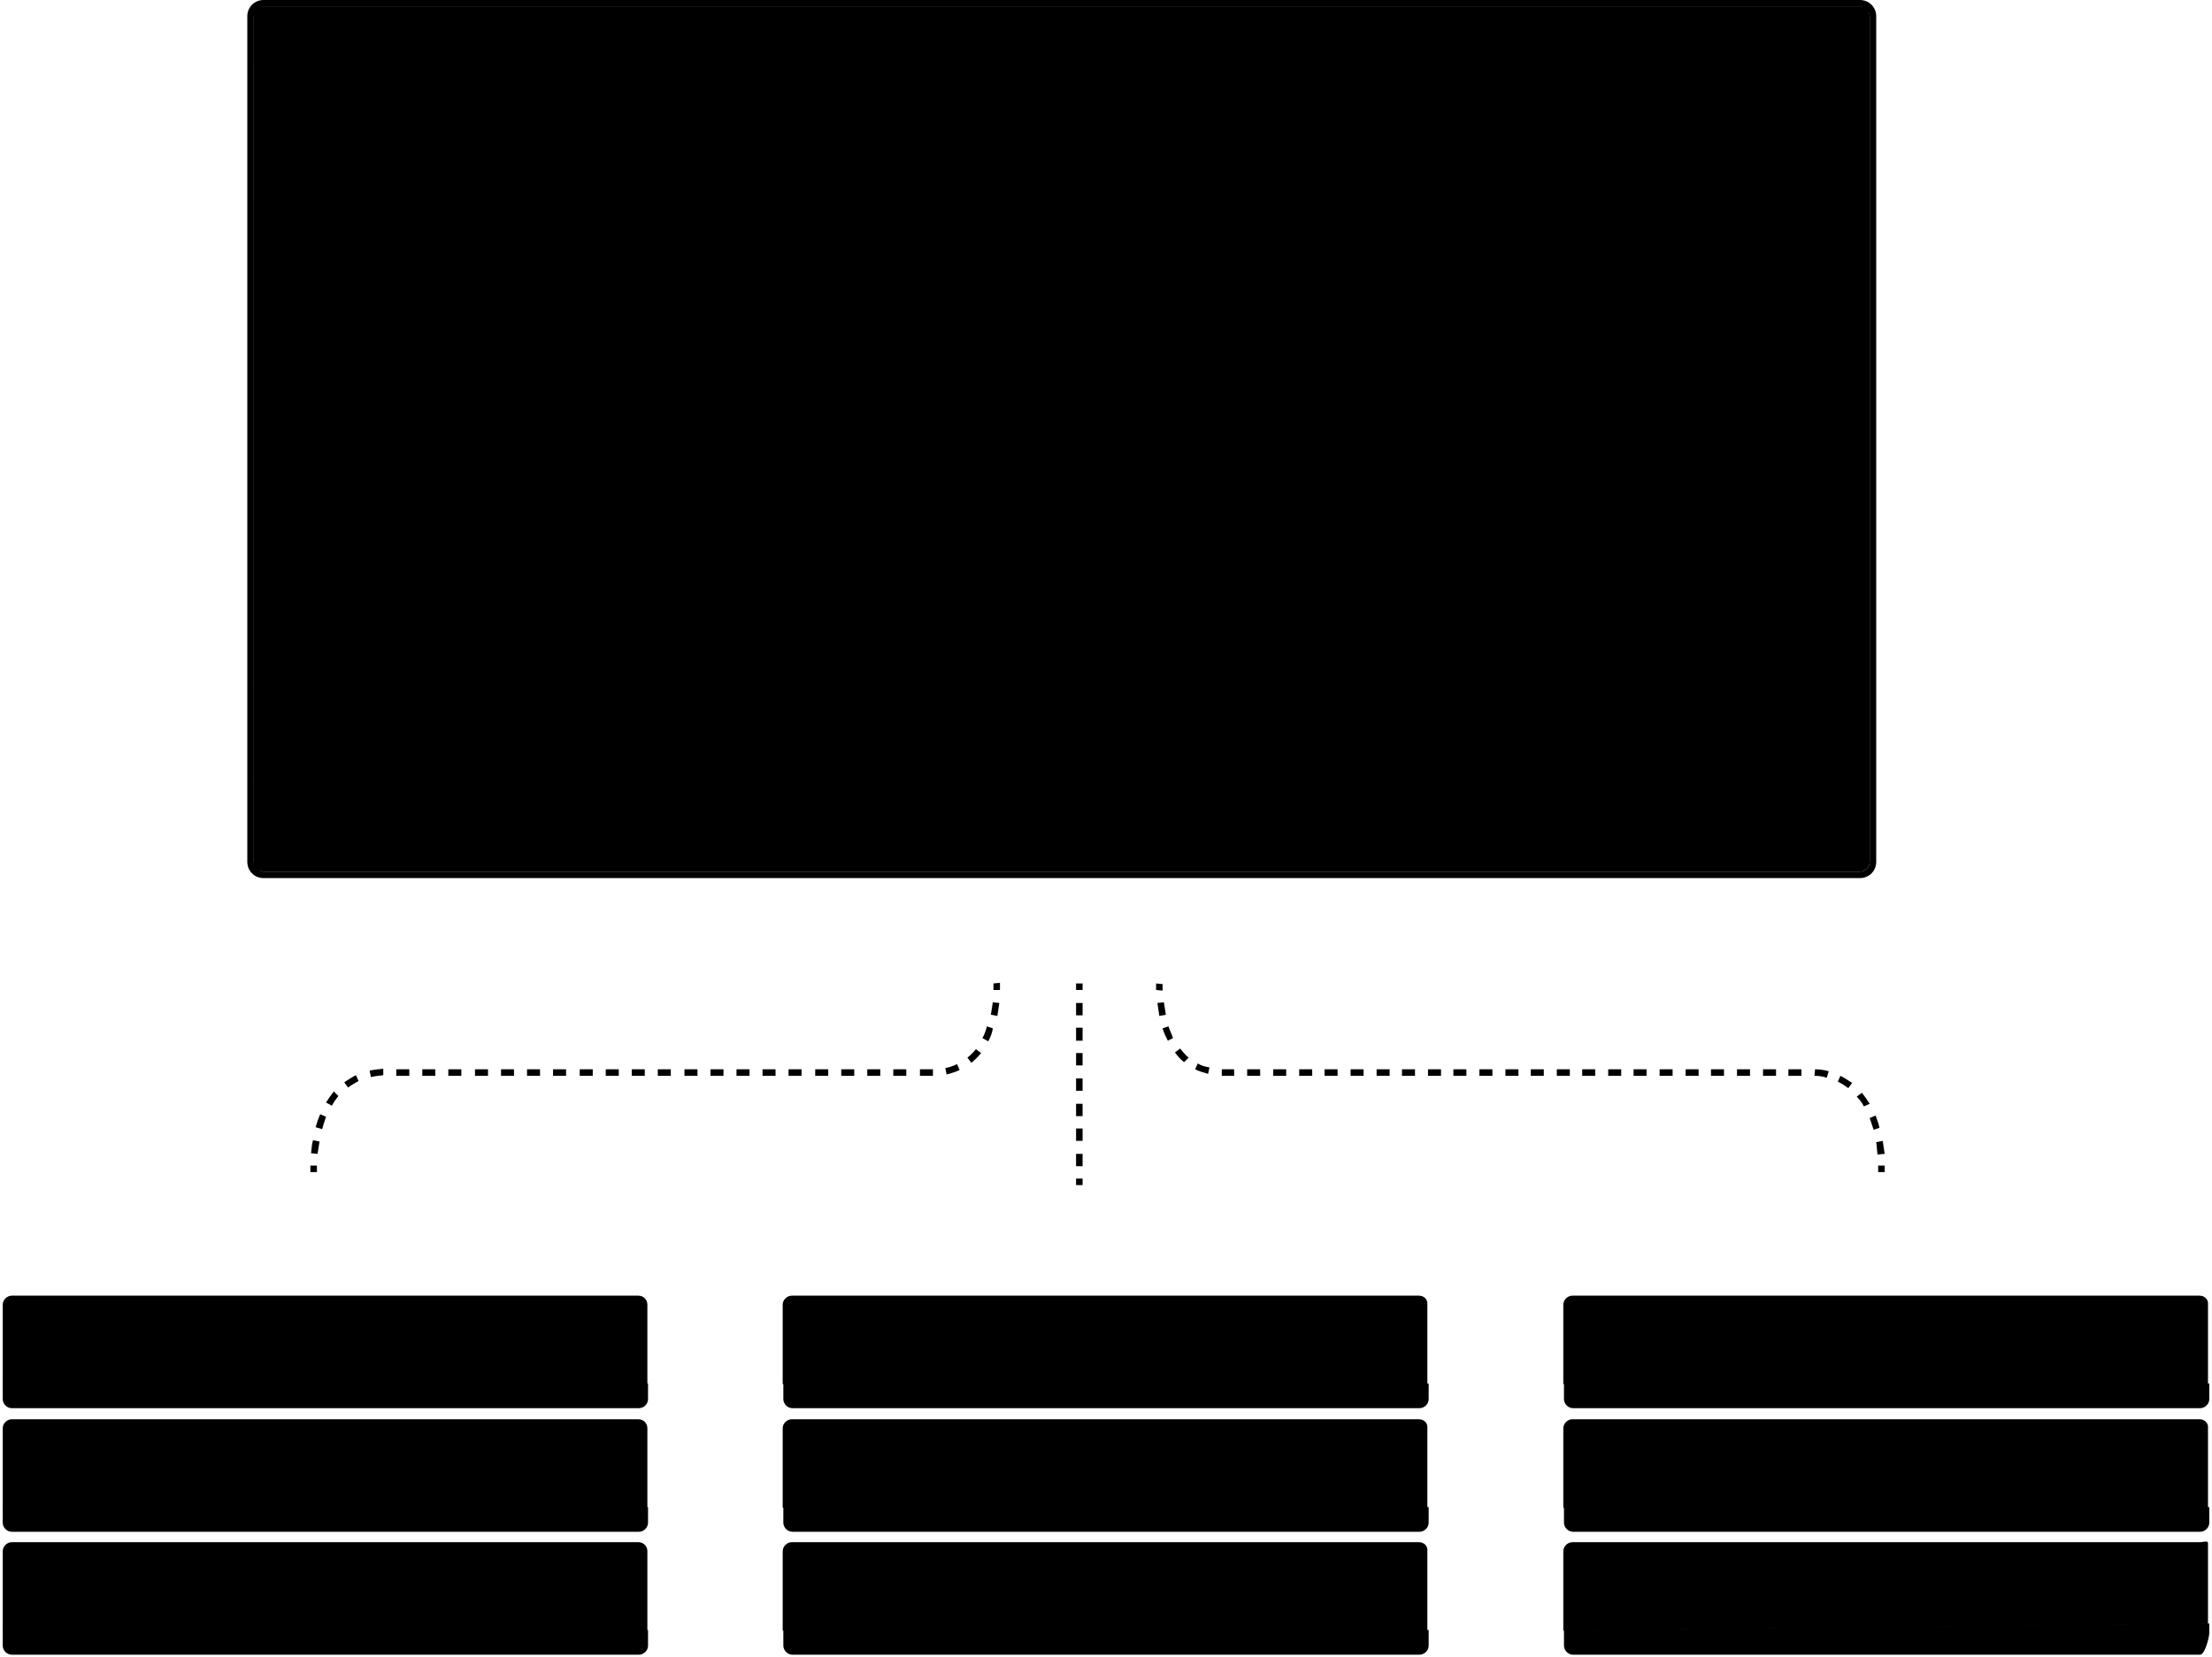 <svg x="0" y="0" viewBox="0 0 407.592 305.444" xml:space="preserve" style="enable-background:new 0 0 407.592 305.444"><style type="text/css">.com-plans-server-0{fill:#fff}.com-plans-server-1,.com-plans-server-2{fill:none;stroke:#cfd1d2;stroke-miterlimit:10}.com-plans-server-2{stroke:#c7d1d1}.com-plans-server-3{fill:#2ab34b}.com-plans-server-4{fill:#757575}.com-plans-server-5{fill:#989798}.com-plans-server-6{fill:#f5f6f7}.com-plans-server-7{fill:#38a569}.com-plans-server-8{fill:#e9e8e8}.com-plans-server-9{fill:#db4544}.com-plans-server-10{fill:#f9f9f9}.com-plans-server-11{fill:#d3d7d8}.com-plans-server-12{fill:#87bf99}.com-plans-server-13{fill:#a1a1a0}.com-plans-server-14{fill:#89bdbd}.com-plans-server-15{fill:#f2f0ee}.com-plans-server-16{fill:#e5676a}.com-plans-server-17{fill:#848283}.com-plans-server-18{fill:#f0eeee}.com-plans-server-19{fill:#e5e6e8}.com-plans-server-20{fill:#5f6060}.com-plans-server-21{fill:#5cba51}.com-plans-server-22{fill:#e0e1e0}</style><g id="enterprise-servers_1_"><path d="M342.723,160.623c0.959,0,1.798-0.839,1.798-1.798V2.997c0-0.959-0.839-1.798-1.798-1.798H48.567 c-0.959,0-1.798,0.839-1.798,1.798v155.828c0,0.959,0.839,1.798,1.798,1.798H342.723" class="com-plans-server-0"/><g id="ServerRackLeft"><g><g><g><path d="M117.611,284.207H2.178c-0.839,0-1.678,0.719-1.678,1.678v14.624h118.789v-14.624 C119.289,284.926,118.57,284.207,117.611,284.207z" class="com-plans-server-1"/></g><g><path d="M0.5,303.266c0,0.839,0.719,1.678,1.678,1.678h115.553c0.839,0,1.678-0.719,1.678-1.678v-2.877H0.5 V303.266z" class="com-plans-server-2"/></g></g><g><circle cx="105.744" cy="293.916" r="2.877" class="com-plans-server-3"/></g><g><g><circle cx="63.431" cy="291.758" r="1.079" class="com-plans-server-4"/></g><g><circle cx="56.239" cy="291.758" r="1.079" class="com-plans-server-4"/></g><g><circle cx="49.166" cy="291.758" r="1.079" class="com-plans-server-4"/></g><g><circle cx="41.974" cy="291.758" r="1.079" class="com-plans-server-4"/></g><g><circle cx="34.782" cy="291.758" r="1.079" class="com-plans-server-4"/></g><g><circle cx="27.71" cy="291.758" r="1.079" class="com-plans-server-4"/></g><g><circle cx="20.518" cy="291.758" r="1.079" class="com-plans-server-4"/></g><g><circle cx="59.835" cy="296.194" r="1.079" class="com-plans-server-4"/></g><g><circle cx="52.643" cy="296.194" r="1.079" class="com-plans-server-4"/></g><g><circle cx="45.57" cy="296.194" r="1.079" class="com-plans-server-4"/></g><g><circle cx="38.378" cy="296.194" r="1.079" class="com-plans-server-4"/></g><g><circle cx="31.306" cy="296.194" r="1.079" class="com-plans-server-4"/></g><g><circle cx="24.114" cy="296.194" r="1.079" class="com-plans-server-4"/></g><g><circle cx="13.446" cy="291.758" r="1.079" class="com-plans-server-4"/></g><g><circle cx="16.922" cy="296.194" r="1.079" class="com-plans-server-4"/></g></g></g><g><g><g><path d="M117.611,261.552H2.178c-0.839,0-1.678,0.719-1.678,1.678v14.624h118.789V263.23 C119.289,262.271,118.57,261.552,117.611,261.552z" class="com-plans-server-1"/></g><g><path d="M0.5,280.611c0,0.839,0.719,1.678,1.678,1.678h115.553c0.839,0,1.678-0.719,1.678-1.678v-2.877H0.5 V280.611z" class="com-plans-server-2"/></g></g><g><circle cx="105.744" cy="271.261" r="2.877" class="com-plans-server-3"/></g><g><g><circle cx="63.431" cy="268.983" r="1.079" class="com-plans-server-4"/></g><g><circle cx="56.239" cy="268.983" r="1.079" class="com-plans-server-4"/></g><g><circle cx="49.166" cy="268.983" r="1.079" class="com-plans-server-4"/></g><g><circle cx="41.974" cy="268.983" r="1.079" class="com-plans-server-4"/></g><g><circle cx="34.782" cy="268.983" r="1.079" class="com-plans-server-4"/></g><g><circle cx="27.71" cy="268.983" r="1.079" class="com-plans-server-4"/></g><g><circle cx="20.518" cy="268.983" r="1.079" class="com-plans-server-4"/></g><g><circle cx="59.835" cy="273.538" r="1.079" class="com-plans-server-4"/></g><g><circle cx="52.643" cy="273.538" r="1.079" class="com-plans-server-4"/></g><g><circle cx="45.57" cy="273.538" r="1.079" class="com-plans-server-4"/></g><g><circle cx="38.378" cy="273.538" r="1.079" class="com-plans-server-4"/></g><g><circle cx="31.306" cy="273.538" r="1.079" class="com-plans-server-4"/></g><g><circle cx="24.114" cy="273.538" r="1.079" class="com-plans-server-4"/></g><g><circle cx="13.446" cy="268.983" r="1.079" class="com-plans-server-4"/></g><g><circle cx="16.922" cy="273.538" r="1.079" class="com-plans-server-4"/></g></g></g><g><g><g><path d="M117.611,238.777H2.178c-0.839,0-1.678,0.719-1.678,1.678v14.624h118.789v-14.624 C119.289,239.496,118.57,238.777,117.611,238.777z" class="com-plans-server-1"/></g><g><path d="M0.5,257.836c0,0.839,0.719,1.678,1.678,1.678h115.553c0.839,0,1.678-0.719,1.678-1.678v-2.877H0.5 V257.836z" class="com-plans-server-2"/></g></g><g><circle cx="105.744" cy="248.606" r="2.877" class="com-plans-server-3"/></g><g><g><circle cx="63.431" cy="246.328" r="1.079" class="com-plans-server-4"/></g><g><circle cx="56.239" cy="246.328" r="1.079" class="com-plans-server-4"/></g><g><circle cx="49.166" cy="246.328" r="1.079" class="com-plans-server-4"/></g><g><circle cx="41.974" cy="246.328" r="1.079" class="com-plans-server-4"/></g><g><circle cx="34.782" cy="246.328" r="1.079" class="com-plans-server-4"/></g><g><circle cx="27.71" cy="246.328" r="1.079" class="com-plans-server-4"/></g><g><circle cx="20.518" cy="246.328" r="1.079" class="com-plans-server-4"/></g><g><circle cx="59.835" cy="250.764" r="1.079" class="com-plans-server-4"/></g><g><circle cx="52.643" cy="250.764" r="1.079" class="com-plans-server-4"/></g><g><circle cx="45.57" cy="250.764" r="1.079" class="com-plans-server-4"/></g><g><circle cx="38.378" cy="250.764" r="1.079" class="com-plans-server-4"/></g><g><circle cx="31.306" cy="250.764" r="1.079" class="com-plans-server-4"/></g><g><circle cx="24.114" cy="250.764" r="1.079" class="com-plans-server-4"/></g><g><circle cx="13.446" cy="246.328" r="1.079" class="com-plans-server-4"/></g><g><circle cx="16.922" cy="250.764" r="1.079" class="com-plans-server-4"/></g></g></g></g><g id="ServerRackMiddle"><g><g><g><path d="M261.452,284.207H145.9c-0.839,0-1.678,0.719-1.678,1.678v14.624h118.789v-14.624 C263.13,284.926,262.411,284.207,261.452,284.207z" class="com-plans-server-1"/></g><g><path d="M144.341,303.266c0,0.839,0.719,1.678,1.678,1.678h115.553c0.839,0,1.678-0.719,1.678-1.678v-2.877 H144.341V303.266z" class="com-plans-server-2"/></g></g><g><circle cx="249.585" cy="293.916" r="2.877" class="com-plans-server-3"/></g><g><g><circle cx="207.272" cy="291.758" r="1.079" class="com-plans-server-4"/></g><g><circle cx="200.08" cy="291.758" r="1.079" class="com-plans-server-4"/></g><g><circle cx="193.008" cy="291.758" r="1.079" class="com-plans-server-4"/></g><g><circle cx="185.816" cy="291.758" r="1.079" class="com-plans-server-4"/></g><g><circle cx="178.624" cy="291.758" r="1.079" class="com-plans-server-4"/></g><g><circle cx="171.551" cy="291.758" r="1.079" class="com-plans-server-4"/></g><g><circle cx="164.359" cy="291.758" r="1.079" class="com-plans-server-4"/></g><g><circle cx="203.676" cy="296.194" r="1.079" class="com-plans-server-4"/></g><g><circle cx="196.484" cy="296.194" r="1.079" class="com-plans-server-4"/></g><g><circle cx="189.412" cy="296.194" r="1.079" class="com-plans-server-4"/></g><g><circle cx="182.22" cy="296.194" r="1.079" class="com-plans-server-4"/></g><g><circle cx="175.147" cy="296.194" r="1.079" class="com-plans-server-4"/></g><g><circle cx="167.955" cy="296.194" r="1.079" class="com-plans-server-4"/></g><g><circle cx="157.287" cy="291.758" r="1.079" class="com-plans-server-4"/></g><g><circle cx="160.763" cy="296.194" r="1.079" class="com-plans-server-4"/></g></g></g><g><g><g><path d="M261.452,261.552H145.9c-0.839,0-1.678,0.719-1.678,1.678v14.624h118.789V263.23 C263.13,262.271,262.411,261.552,261.452,261.552z" class="com-plans-server-1"/></g><g><path d="M144.341,280.611c0,0.839,0.719,1.678,1.678,1.678h115.553c0.839,0,1.678-0.719,1.678-1.678v-2.877 H144.341V280.611z" class="com-plans-server-2"/></g></g><g><circle cx="249.585" cy="271.261" r="2.877" class="com-plans-server-3"/></g><g><g><circle cx="207.272" cy="268.983" r="1.079" class="com-plans-server-4"/></g><g><circle cx="200.08" cy="268.983" r="1.079" class="com-plans-server-4"/></g><g><circle cx="193.008" cy="268.983" r="1.079" class="com-plans-server-4"/></g><g><circle cx="185.816" cy="268.983" r="1.079" class="com-plans-server-4"/></g><g><circle cx="178.624" cy="268.983" r="1.079" class="com-plans-server-4"/></g><g><circle cx="171.551" cy="268.983" r="1.079" class="com-plans-server-4"/></g><g><circle cx="164.359" cy="268.983" r="1.079" class="com-plans-server-4"/></g><g><circle cx="203.676" cy="273.538" r="1.079" class="com-plans-server-4"/></g><g><circle cx="196.484" cy="273.538" r="1.079" class="com-plans-server-4"/></g><g><circle cx="189.412" cy="273.538" r="1.079" class="com-plans-server-4"/></g><g><circle cx="182.22" cy="273.538" r="1.079" class="com-plans-server-4"/></g><g><circle cx="175.147" cy="273.538" r="1.079" class="com-plans-server-4"/></g><g><circle cx="167.955" cy="273.538" r="1.079" class="com-plans-server-4"/></g><g><circle cx="157.287" cy="268.983" r="1.079" class="com-plans-server-4"/></g><g><circle cx="160.763" cy="273.538" r="1.079" class="com-plans-server-4"/></g></g></g><g><g><g><path d="M261.452,238.777H145.9c-0.839,0-1.678,0.719-1.678,1.678v14.624h118.789v-14.624 C263.13,239.496,262.411,238.777,261.452,238.777z" class="com-plans-server-1"/></g><g><path d="M144.341,257.836c0,0.839,0.719,1.678,1.678,1.678h115.553c0.839,0,1.678-0.719,1.678-1.678v-2.877 H144.341V257.836z" class="com-plans-server-2"/></g></g><g><circle cx="249.585" cy="248.606" r="2.877" class="com-plans-server-3"/></g><g><g><circle cx="207.272" cy="246.328" r="1.079" class="com-plans-server-4"/></g><g><circle cx="200.08" cy="246.328" r="1.079" class="com-plans-server-4"/></g><g><circle cx="193.008" cy="246.328" r="1.079" class="com-plans-server-4"/></g><g><circle cx="185.816" cy="246.328" r="1.079" class="com-plans-server-4"/></g><g><circle cx="178.624" cy="246.328" r="1.079" class="com-plans-server-4"/></g><g><circle cx="171.551" cy="246.328" r="1.079" class="com-plans-server-4"/></g><g><circle cx="164.359" cy="246.328" r="1.079" class="com-plans-server-4"/></g><g><circle cx="203.676" cy="250.764" r="1.079" class="com-plans-server-4"/></g><g><circle cx="196.484" cy="250.764" r="1.079" class="com-plans-server-4"/></g><g><circle cx="189.412" cy="250.764" r="1.079" class="com-plans-server-4"/></g><g><circle cx="182.22" cy="250.764" r="1.079" class="com-plans-server-4"/></g><g><circle cx="175.147" cy="250.764" r="1.079" class="com-plans-server-4"/></g><g><circle cx="167.955" cy="250.764" r="1.079" class="com-plans-server-4"/></g><g><circle cx="157.287" cy="246.328" r="1.079" class="com-plans-server-4"/></g><g><circle cx="160.763" cy="250.764" r="1.079" class="com-plans-server-4"/></g></g></g></g><g id="ServerRackRight"><g><g><g><path d="M405.294,284.207H289.741c-0.839,0-1.678,0.719-1.678,1.678v14.624l118.789-1.199v-14.624 C406.972,283.727,406.253,284.207,405.294,284.207z" class="com-plans-server-1"/></g><g><path d="M288.183,303.266c0,0.839,0.719,1.678,1.678,1.678h115.553c0.839,0,1.678-3.117,1.678-4.076v-1.678 l-118.909,1.199V303.266z" class="com-plans-server-2"/></g></g><g><circle cx="393.427" cy="293.916" r="2.877" class="com-plans-server-3"/></g><g><g><circle cx="351.113" cy="291.758" r="1.079" class="com-plans-server-4"/></g><g><circle cx="343.921" cy="291.758" r="1.079" class="com-plans-server-4"/></g><g><circle cx="336.849" cy="291.758" r="1.079" class="com-plans-server-4"/></g><g><circle cx="329.657" cy="291.758" r="1.079" class="com-plans-server-4"/></g><g><circle cx="322.465" cy="291.758" r="1.079" class="com-plans-server-4"/></g><g><circle cx="315.393" cy="291.758" r="1.079" class="com-plans-server-4"/></g><g><circle cx="308.201" cy="291.758" r="1.079" class="com-plans-server-4"/></g><g><circle cx="347.517" cy="296.194" r="1.079" class="com-plans-server-4"/></g><g><circle cx="340.325" cy="296.194" r="1.079" class="com-plans-server-4"/></g><g><circle cx="333.253" cy="296.194" r="1.079" class="com-plans-server-4"/></g><g><circle cx="326.061" cy="296.194" r="1.079" class="com-plans-server-4"/></g><g><circle cx="318.989" cy="296.194" r="1.079" class="com-plans-server-4"/></g><g><circle cx="311.797" cy="296.194" r="1.079" class="com-plans-server-4"/></g><g><circle cx="301.129" cy="291.758" r="1.079" class="com-plans-server-4"/></g><g><circle cx="304.605" cy="296.194" r="1.079" class="com-plans-server-4"/></g></g></g><g><g><g><path d="M405.294,261.552H289.741c-0.839,0-1.678,0.719-1.678,1.678v14.624h118.789V263.23 C406.972,262.271,406.253,261.552,405.294,261.552z" class="com-plans-server-1"/></g><g><path d="M288.183,280.611c0,0.839,0.719,1.678,1.678,1.678h115.553c0.839,0,1.678-0.719,1.678-1.678v-2.877 H288.183V280.611z" class="com-plans-server-2"/></g></g><g><circle cx="393.427" cy="271.261" r="2.877" class="com-plans-server-3"/></g><g><g><circle cx="351.113" cy="268.983" r="1.079" class="com-plans-server-4"/></g><g><circle cx="343.921" cy="268.983" r="1.079" class="com-plans-server-4"/></g><g><circle cx="336.849" cy="268.983" r="1.079" class="com-plans-server-4"/></g><g><circle cx="329.657" cy="268.983" r="1.079" class="com-plans-server-4"/></g><g><circle cx="322.465" cy="268.983" r="1.079" class="com-plans-server-4"/></g><g><circle cx="315.393" cy="268.983" r="1.079" class="com-plans-server-4"/></g><g><circle cx="308.201" cy="268.983" r="1.079" class="com-plans-server-4"/></g><g><circle cx="347.517" cy="273.538" r="1.079" class="com-plans-server-4"/></g><g><circle cx="340.325" cy="273.538" r="1.079" class="com-plans-server-4"/></g><g><circle cx="333.253" cy="273.538" r="1.079" class="com-plans-server-4"/></g><g><circle cx="326.061" cy="273.538" r="1.079" class="com-plans-server-4"/></g><g><circle cx="318.989" cy="273.538" r="1.079" class="com-plans-server-4"/></g><g><circle cx="311.797" cy="273.538" r="1.079" class="com-plans-server-4"/></g><g><circle cx="301.129" cy="268.983" r="1.079" class="com-plans-server-4"/></g><g><circle cx="304.605" cy="273.538" r="1.079" class="com-plans-server-4"/></g></g></g><g><g><g><path d="M405.294,238.777H289.741c-0.839,0-1.678,0.719-1.678,1.678v14.624h118.789v-14.624 C406.972,239.496,406.253,238.777,405.294,238.777z" class="com-plans-server-1"/></g><g><path d="M288.183,257.836c0,0.839,0.719,1.678,1.678,1.678h115.553c0.839,0,1.678-0.719,1.678-1.678v-2.877 H288.183V257.836z" class="com-plans-server-2"/></g></g><g><circle cx="393.427" cy="248.606" r="2.877" class="com-plans-server-3"/></g><g><g><circle cx="351.113" cy="246.328" r="1.079" class="com-plans-server-4"/></g><g><circle cx="343.921" cy="246.328" r="1.079" class="com-plans-server-4"/></g><g><circle cx="336.849" cy="246.328" r="1.079" class="com-plans-server-4"/></g><g><circle cx="329.657" cy="246.328" r="1.079" class="com-plans-server-4"/></g><g><circle cx="322.465" cy="246.328" r="1.079" class="com-plans-server-4"/></g><g><circle cx="315.393" cy="246.328" r="1.079" class="com-plans-server-4"/></g><g><circle cx="308.201" cy="246.328" r="1.079" class="com-plans-server-4"/></g><g><circle cx="347.517" cy="250.764" r="1.079" class="com-plans-server-4"/></g><g><circle cx="340.325" cy="250.764" r="1.079" class="com-plans-server-4"/></g><g><circle cx="333.253" cy="250.764" r="1.079" class="com-plans-server-4"/></g><g><circle cx="326.061" cy="250.764" r="1.079" class="com-plans-server-4"/></g><g><circle cx="318.989" cy="250.764" r="1.079" class="com-plans-server-4"/></g><g><circle cx="311.797" cy="250.764" r="1.079" class="com-plans-server-4"/></g><g><circle cx="301.129" cy="246.328" r="1.079" class="com-plans-server-4"/></g><g><circle cx="304.605" cy="250.764" r="1.079" class="com-plans-server-4"/></g></g></g></g><g id="DottedLines"><g><g><rect width="1.199" height="1.199" x="198.282" y="181.24" class="com-plans-server-5"/></g><g><path d="M199.481,214.923h-1.199v-2.277h1.199V214.923z M199.481,210.248h-1.199v-2.277h1.199V210.248z M199.481,205.693h-1.199v-2.277h1.199V205.693z M199.481,201.018h-1.199v-2.277h1.199V201.018z M199.481,196.344h-1.199v-2.277 h1.199V196.344z M199.481,191.789h-1.199v-2.397h1.199V191.789z M199.481,187.114h-1.199v-2.277h1.199V187.114z" class="com-plans-server-5"/></g><g><rect width="1.199" height="1.199" x="198.282" y="217.201" class="com-plans-server-5"/></g></g><g><g><path d="M213.026,182.439c0-0.719,0-1.199,0-1.199l1.199,0.12c0,0,0,0.479,0,1.199L213.026,182.439z" class="com-plans-server-5"/></g><g><path d="M345.959,212.765c-0.12-0.839-0.12-1.558-0.24-2.277l1.199-0.24c0.12,0.719,0.24,1.558,0.36,2.397 L345.959,212.765z M345.24,208.21c-0.24-0.719-0.479-1.438-0.719-2.158l1.079-0.479c0.24,0.719,0.599,1.558,0.719,2.277 L345.24,208.21z M343.442,203.895c-0.36-0.719-0.839-1.319-1.319-1.798l0.959-0.719c0.479,0.599,0.959,1.319,1.438,2.038 L343.442,203.895z M340.565,200.539c-0.599-0.479-1.199-0.839-1.918-1.199l0.479-1.079c0.719,0.36,1.438,0.839,2.158,1.319 L340.565,200.539z M336.609,198.621c-0.719-0.24-1.438-0.36-2.277-0.36l0.12-1.199c0.839,0,1.678,0.12,2.517,0.36 L336.609,198.621z M331.935,198.261h-2.397v-1.199h2.397V198.261z M327.26,198.261h-2.397v-1.199h2.397V198.261z M322.465,198.261h-2.397v-1.199h2.397V198.261z M317.67,198.261h-2.397v-1.199h2.397V198.261z M312.996,198.261h-2.397v-1.199 h2.397V198.261z M308.201,198.261h-2.397v-1.199h2.397V198.261z M303.406,198.261h-2.397v-1.199h2.397V198.261z M298.731,198.261h-2.397v-1.199h2.397V198.261z M293.937,198.261h-2.397v-1.199h2.397V198.261z M289.262,198.261h-2.397v-1.199 h2.397V198.261z M284.467,198.261h-2.397v-1.199h2.397V198.261z M279.792,198.261h-2.397v-1.199h2.397V198.261z M274.997,198.261H272.6v-1.199h2.397V198.261z M270.203,198.261h-2.397v-1.199h2.397V198.261z M265.528,198.261h-2.397v-1.199 h2.397V198.261z M260.733,198.261h-2.397v-1.199h2.397V198.261z M256.058,198.261h-2.397v-1.199h2.397V198.261z M251.264,198.261h-2.397v-1.199h2.397V198.261z M246.469,198.261h-2.397v-1.199h2.397V198.261z M241.794,198.261h-2.397v-1.199 h2.397V198.261z M236.999,198.261h-2.397v-1.199h2.397V198.261z M232.205,198.261h-2.397v-1.199h2.397V198.261z M227.53,198.261 h-1.798c-0.24,0-0.36,0-0.599,0v-1.199c0.12,0,0.36,0,0.479,0h1.798v1.199H227.53z M222.615,197.902 c-0.839-0.24-1.678-0.479-2.397-0.839l0.479-1.079c0.599,0.36,1.319,0.599,2.158,0.719L222.615,197.902z M218.18,195.744 c-0.599-0.479-1.199-1.079-1.678-1.798l0.959-0.719c0.479,0.599,0.959,1.199,1.558,1.678L218.18,195.744z M215.183,191.789 c-0.36-0.719-0.719-1.438-0.959-2.277l1.079-0.36c0.24,0.719,0.599,1.438,0.839,2.158L215.183,191.789z M213.625,187.234 c-0.12-0.719-0.24-1.558-0.36-2.397l1.199-0.12c0.12,0.839,0.24,1.558,0.36,2.277L213.625,187.234z" class="com-plans-server-5"/></g><g><path d="M347.278,216.002h-1.199c0-0.36,0-0.839,0-1.199h1.199C347.278,215.163,347.278,215.642,347.278,216.002z" class="com-plans-server-5"/></g></g><g><g><path d="M184.257,182.439h-1.199c0-0.719,0-1.079,0-1.199l1.199-0.12C184.257,181.12,184.257,181.6,184.257,182.439 z" class="com-plans-server-5"/></g><g><path d="M58.516,212.646l-1.199-0.12c0.12-0.839,0.12-1.678,0.36-2.397l1.199,0.24 C58.756,211.087,58.636,211.807,58.516,212.646z M59.355,208.091l-1.199-0.36c0.24-0.839,0.479-1.558,0.839-2.397l1.079,0.479 C59.835,206.532,59.595,207.252,59.355,208.091z M61.153,203.775l-1.079-0.599c0.479-0.719,0.959-1.438,1.438-2.038l0.839,0.839 C61.992,202.457,61.513,203.056,61.153,203.775z M64.15,200.419l-0.719-0.959c0.719-0.479,1.438-0.959,2.158-1.319l0.479,1.079 C65.468,199.58,64.749,199.94,64.15,200.419z M68.345,198.501l-0.24-1.199c1.079-0.24,1.918-0.24,2.517-0.36v1.199 C70.023,198.261,69.184,198.261,68.345,198.501z M171.671,198.261h-2.158v-1.199h2.397v1.199H171.671z M166.996,198.261h-2.397 v-1.199h2.397V198.261z M162.202,198.261h-2.397v-1.199h2.397V198.261z M157.407,198.261h-2.397v-1.199h2.397V198.261z M152.612,198.261h-2.397v-1.199h2.397V198.261z M147.698,198.261H145.3v-1.199h2.397V198.261z M142.903,198.261h-2.397v-1.199 h2.397V198.261z M138.108,198.261h-2.397v-1.199h2.397V198.261z M133.314,198.261h-2.397v-1.199h2.397V198.261z M128.519,198.261h-2.397v-1.199h2.397V198.261z M123.604,198.261h-2.397v-1.199h2.397V198.261z M118.81,198.261h-2.397v-1.199 h2.397V198.261z M114.015,198.261h-2.397v-1.199h2.397V198.261z M109.22,198.261h-2.397v-1.199h2.397V198.261z M104.306,198.261 h-2.397v-1.199h2.397V198.261z M99.511,198.261h-2.397v-1.199h2.397V198.261z M94.716,198.261h-2.397v-1.199h2.397V198.261z M89.921,198.261h-2.397v-1.199h2.397V198.261z M85.007,198.261h-2.397v-1.199h2.397V198.261z M80.212,198.261h-2.397v-1.199 h2.397V198.261z M75.417,198.261H73.02v-1.199h2.397V198.261z M174.428,198.022l-0.24-1.199c0.719-0.12,1.438-0.36,2.158-0.719 l0.479,1.079C176.106,197.542,175.267,197.782,174.428,198.022z M178.983,195.864l-0.719-0.959 c0.599-0.479,1.079-0.959,1.558-1.558l0.959,0.719C180.182,194.785,179.583,195.385,178.983,195.864z M182.1,191.908 l-1.079-0.599c0.36-0.599,0.599-1.319,0.839-2.158l1.079,0.36C182.819,190.47,182.459,191.189,182.1,191.908z M183.778,187.234 l-1.199-0.24c0.12-0.719,0.24-1.558,0.36-2.277l1.199,0.12C184.018,185.675,183.898,186.514,183.778,187.234z" class="com-plans-server-5"/></g><g><path d="M58.396,216.002h-1.199c0-0.36,0-0.839,0-1.199h1.199C58.396,215.283,58.396,215.642,58.396,216.002z" class="com-plans-server-5"/></g></g></g><g id="TravisCI"><g><g><g><path d="M337.568,36.68h-226.67v25.772h226.67c1.079,0,1.798-0.839,1.798-1.798V38.597 C339.486,37.519,338.527,36.68,337.568,36.68z" class="com-plans-server-6"/></g></g></g><g><g><path d="M110.299,62.331h1.558V36.56l-1.558,0.12V62.331z" class="com-plans-server-7"/></g></g><g><g><rect width="1.199" height="16.782" x="46.769" y="36.919" class="com-plans-server-7"/></g></g><g><g><rect width="297.632" height="9.829" x="46.769" y="1.199" class="com-plans-server-8"/></g></g><g><g><rect width="1.199" height="16.782" x="46.769" y="54.78" class="com-plans-server-9"/></g></g><g><g><rect width="1.199" height="16.782" x="46.769" y="108.48" class="com-plans-server-9"/></g></g><g><g><rect width="1.199" height="16.782" x="46.769" y="72.64" class="com-plans-server-7"/></g></g><g><g><rect width="1.199" height="16.782" x="46.769" y="90.74" class="com-plans-server-7"/></g></g><g><g><rect width="1.199" height="16.782" x="46.769" y="126.341" class="com-plans-server-7"/></g></g><g><g><path d="M339.606,78.394c0,1.079-0.839,1.798-1.798,1.798H111.618c-1.079,0-1.798-0.839-1.798-1.798v-2.637 c0-1.079,0.839-1.798,1.798-1.798h226.191c1.079,0,1.798,0.839,1.798,1.798V78.394L339.606,78.394z" class="com-plans-server-10"/></g></g><g><g><path d="M339.606,96.733c0,1.079-0.839,1.798-1.798,1.798H111.618c-1.079,0-1.798-0.839-1.798-1.798v-2.637 c0-1.079,0.839-1.798,1.798-1.798h226.191c1.079,0,1.798,0.839,1.798,1.798V96.733L339.606,96.733z" class="com-plans-server-10"/></g></g><g><g><path d="M339.606,104.285c0,1.079-0.839,1.798-1.798,1.798H111.618c-1.079,0-1.798-0.839-1.798-1.798v-2.637 c0-1.079,0.839-1.798,1.798-1.798h226.191c1.079,0,1.798,0.839,1.798,1.798V104.285L339.606,104.285z" class="com-plans-server-10"/></g></g><g><g><path d="M339.606,111.477c0,1.079-0.839,1.798-1.798,1.798H111.618c-1.079,0-1.798-0.839-1.798-1.798v-2.637 c0-1.079,0.839-1.798,1.798-1.798h226.191c1.079,0,1.798,0.839,1.798,1.798V111.477L339.606,111.477z" class="com-plans-server-10"/></g></g><g><g><rect width="1.199" height="16.782" x="46.769" y="144.321" class="com-plans-server-7"/></g></g><g><g><rect width="16.782" height="1.798" x="53.122" y="45.31" class="com-plans-server-11"/></g></g><g><g><rect width="25.532" height="1.798" x="50.964" y="19.179" class="com-plans-server-11"/></g></g><g><g><rect width="21.816" height="1.798" x="53.122" y="39.676" class="com-plans-server-12"/></g></g><g><g><rect width="4.915" height="1.798" x="71.462" y="5.394" class="com-plans-server-13"/></g></g><g><g><rect width="17.86" height="3.356" x="49.646" y="4.555" class="com-plans-server-13"/></g></g><g><g><rect width="4.915" height="1.798" x="92.319" y="5.394" class="com-plans-server-13"/></g></g><g><g><rect width="7.312" height="1.798" x="80.692" y="5.394" class="com-plans-server-13"/></g></g><g><g><rect width="4.915" height="1.798" x="96.155" y="39.676" class="com-plans-server-12"/></g></g><g><g><rect width="24.093" height="1.798" x="53.122" y="49.146" class="com-plans-server-11"/></g></g><g><g><rect width="48.427" height="1.798" x="115.333" y="39.197" class="com-plans-server-11"/></g></g><g><g><rect width="24.453" height="1.798" x="115.333" y="42.793" class="com-plans-server-11"/></g></g><g><g><rect width="19.658" height="1.798" x="119.349" y="47.588" class="com-plans-server-11"/></g></g><g><g><rect width="14.264" height="1.798" x="266.487" y="39.916" class="com-plans-server-12"/></g></g><g><g><rect width="23.015" height="1.798" x="266.487" y="44.691" class="com-plans-server-11"/></g></g><g><g><rect width="10.189" height="1.798" x="266.487" y="49.246" class="com-plans-server-11"/></g></g><g><g><rect width="31.645" height="1.798" x="119.349" y="51.663" class="com-plans-server-11"/></g></g><g><g><rect width="7.911" height="1.798" x="109.819" y="29.967" class="com-plans-server-14"/></g></g><g><g><rect width="9.709" height="1.798" x="122.765" y="29.967" class="com-plans-server-11"/></g></g><g><g><rect width="13.305" height="1.798" x="137.389" y="29.967" class="com-plans-server-11"/></g></g><g><g><rect width="13.665" height="1.798" x="155.729" y="29.967" class="com-plans-server-11"/></g></g><g><g><rect width="7.911" height=".36" x="109.819" y="33.563" class="com-plans-server-14"/></g></g><g><g><rect width="227.03" height=".36" x="117.491" y="33.563" class="com-plans-server-15"/></g></g><g><g><rect width="17.621" height="1.798" x="49.646" y="29.847" class="com-plans-server-14"/></g></g><g><g><rect width="7.911" height=".36" x="49.646" y="33.323" class="com-plans-server-14"/></g></g><g><g><rect width="43.512" height=".36" x="57.317" y="33.323" class="com-plans-server-15"/></g></g><g><g><rect width="36.44" height="1.798" x="120.368" y="57.417" class="com-plans-server-11"/></g></g><g><g><circle cx="50.605" cy="40.515" r=".959" class="com-plans-server-12"/></g></g><g><g><circle cx="50.605" cy="46.149" r=".959" class="com-plans-server-11"/></g></g><g><g><circle cx="112.217" cy="95.655" r=".959" class="com-plans-server-12"/></g></g><g><g><circle cx="112.217" cy="102.966" r=".959" class="com-plans-server-16"/></g></g><g><g><circle cx="112.217" cy="110.039" r=".959" class="com-plans-server-16"/></g></g><g><g><circle cx="112.217" cy="76.955" r=".959" class="com-plans-server-12"/></g></g><g><g><circle cx="94.237" cy="40.395" r=".959" class="com-plans-server-11"/></g></g><g><g><circle cx="263.61" cy="40.695" r=".959" class="com-plans-server-12"/></g></g><g><g><circle cx="116.472" cy="48.427" r=".959" class="com-plans-server-11"/></g></g><g><g><circle cx="116.472" cy="52.742" r=".959" class="com-plans-server-11"/></g></g><g><g><circle cx="263.71" cy="45.79" r=".959" class="com-plans-server-11"/></g></g><g><g><circle cx="263.61" cy="50.205" r=".959" class="com-plans-server-11"/></g></g><g><g><circle cx="98.072" cy="19.778" r=".959" class="com-plans-server-11"/></g></g><g><g><circle cx="50.605" cy="50.105" r=".959" class="com-plans-server-11"/></g></g><g><g><rect width="16.782" height="1.798" x="53.122" y="81.031" class="com-plans-server-11"/></g></g><g><g><rect width="21.816" height="1.798" x="53.122" y="75.397" class="com-plans-server-12"/></g></g><g><g><rect width="4.915" height="1.798" x="96.155" y="75.397" class="com-plans-server-12"/></g></g><g><g><rect width="24.093" height="1.798" x="53.122" y="84.866" class="com-plans-server-11"/></g></g><g><g><circle cx="50.605" cy="76.236" r=".959" class="com-plans-server-12"/></g></g><g><g><circle cx="50.605" cy="81.75" r=".959" class="com-plans-server-11"/></g></g><g><g><circle cx="94.237" cy="76.116" r=".959" class="com-plans-server-11"/></g></g><g><g><circle cx="118.929" cy="76.955" r=".959" class="com-plans-server-11"/></g></g><g><g><g><rect width="19.898" height="1.798" x="164.479" y="76.116" class="com-plans-server-11"/></g></g><g><g><circle cx="162.322" cy="76.955" r=".959" class="com-plans-server-11"/></g></g></g><g><g><g><rect width="26.85" height="1.798" x="225.132" y="76.116" class="com-plans-server-11"/></g></g><g><g><circle cx="222.855" cy="76.955" r=".959" class="com-plans-server-11"/></g></g></g><g><g><g><rect width="11.387" height="1.798" x="290.341" y="76.116" class="com-plans-server-11"/></g></g><g><g><circle cx="287.584" cy="76.955" r=".959" class="com-plans-server-11"/></g></g></g><g><g><g><rect width="19.898" height="1.798" x="164.479" y="94.576" class="com-plans-server-11"/></g></g><g><g><circle cx="162.322" cy="95.415" r=".959" class="com-plans-server-11"/></g></g></g><g><g><g><rect width="26.85" height="1.798" x="225.132" y="94.576" class="com-plans-server-11"/></g></g><g><g><circle cx="222.855" cy="95.415" r=".959" class="com-plans-server-11"/></g></g></g><g><g><g><rect width="11.387" height="1.798" x="290.341" y="94.576" class="com-plans-server-11"/></g></g><g><g><circle cx="287.584" cy="95.415" r=".959" class="com-plans-server-11"/></g></g></g><g><g><g><rect width="19.898" height="1.798" x="164.479" y="101.768" class="com-plans-server-11"/></g></g><g><g><circle cx="162.322" cy="102.727" r=".959" class="com-plans-server-11"/></g></g></g><g><g><g><rect width="26.85" height="1.798" x="225.132" y="101.768" class="com-plans-server-11"/></g></g><g><g><circle cx="222.855" cy="102.727" r=".959" class="com-plans-server-11"/></g></g></g><g><g><g><rect width="11.387" height="1.798" x="290.341" y="101.768" class="com-plans-server-11"/></g></g><g><g><circle cx="287.584" cy="102.727" r=".959" class="com-plans-server-11"/></g></g></g><g><g><g><rect width="19.898" height="1.798" x="164.479" y="109.319" class="com-plans-server-11"/></g></g><g><g><circle cx="162.322" cy="110.159" r=".959" class="com-plans-server-11"/></g></g></g><g><g><g><rect width="26.85" height="1.798" x="225.132" y="109.319" class="com-plans-server-11"/></g></g><g><g><circle cx="222.855" cy="110.159" r=".959" class="com-plans-server-11"/></g></g></g><g><g><g><rect width="11.387" height="1.798" x="290.341" y="109.319" class="com-plans-server-11"/></g></g><g><g><circle cx="287.584" cy="110.159" r=".959" class="com-plans-server-11"/></g></g></g><g><g><circle cx="117.012" cy="58.496" r="1.678" class="com-plans-server-11"/></g></g><g><g><circle cx="164.24" cy="20.497" r="1.678" class="com-plans-server-17"/></g></g><g><g><circle cx="118.929" cy="95.415" r=".959" class="com-plans-server-11"/></g></g><g><g><circle cx="118.929" cy="102.727" r=".959" class="com-plans-server-11"/></g></g><g><g><circle cx="118.929" cy="109.919" r=".959" class="com-plans-server-11"/></g></g><g><g><circle cx="50.605" cy="85.706" r=".959" class="com-plans-server-11"/></g></g><g><g><rect width="16.782" height="1.798" x="53.122" y="99.011" class="com-plans-server-11"/></g></g><g><g><rect width="21.816" height="1.798" x="53.122" y="93.377" class="com-plans-server-12"/></g></g><g><g><rect width="4.915" height="1.798" x="96.155" y="93.377" class="com-plans-server-12"/></g></g><g><g><rect width="24.093" height="1.798" x="53.122" y="102.847" class="com-plans-server-11"/></g></g><g><g><circle cx="50.605" cy="94.216" r=".959" class="com-plans-server-12"/></g></g><g><g><circle cx="50.605" cy="99.73" r=".959" class="com-plans-server-11"/></g></g><g><g><circle cx="94.237" cy="94.096" r=".959" class="com-plans-server-11"/></g></g><g><g><circle cx="50.605" cy="103.686" r=".959" class="com-plans-server-11"/></g></g><g><g><rect width="16.782" height="1.798" x="53.122" y="116.871" class="com-plans-server-11"/></g></g><g><g><rect width="21.816" height="1.798" x="53.122" y="111.237" class="com-plans-server-16"/></g></g><g><g><rect width="4.915" height="1.798" x="96.155" y="111.237" class="com-plans-server-16"/></g></g><g><g><rect width="17.74" height="1.798" x="121.447" y="109.319" class="com-plans-server-16"/></g></g><g><g><rect width="17.74" height="1.798" x="121.447" y="102.008" class="com-plans-server-16"/></g></g><g><g><rect width="17.74" height="1.798" x="121.447" y="94.815" class="com-plans-server-12"/></g></g><g><g><rect width="17.74" height="1.798" x="121.447" y="76.116" class="com-plans-server-12"/></g></g><g><g><rect width="24.093" height="1.798" x="53.122" y="120.707" class="com-plans-server-11"/></g></g><g><g><circle cx="50.605" cy="112.076" r=".959" class="com-plans-server-16"/></g></g><g><g><circle cx="50.605" cy="117.59" r=".959" class="com-plans-server-11"/></g></g><g><g><circle cx="94.237" cy="111.957" r=".959" class="com-plans-server-11"/></g></g><g><g><circle cx="50.605" cy="121.546" r=".959" class="com-plans-server-11"/></g></g><g><g><rect width="16.782" height="1.798" x="53.122" y="63.29" class="com-plans-server-11"/></g></g><g><g><rect width="21.816" height="1.798" x="53.122" y="57.656" class="com-plans-server-16"/></g></g><g><g><rect width="4.915" height="1.798" x="96.155" y="57.656" class="com-plans-server-16"/></g></g><g><g><rect width="24.093" height="1.798" x="53.122" y="67.126" class="com-plans-server-11"/></g></g><g><g><circle cx="50.605" cy="58.376" r=".959" class="com-plans-server-16"/></g></g><g><g><circle cx="50.605" cy="64.129" r=".959" class="com-plans-server-11"/></g></g><g><g><circle cx="94.237" cy="58.376" r=".959" class="com-plans-server-11"/></g></g><g><g><circle cx="50.605" cy="68.085" r=".959" class="com-plans-server-11"/></g></g><g><g><rect width="16.782" height="1.798" x="53.122" y="134.851" class="com-plans-server-11"/></g></g><g><g><rect width="21.816" height="1.798" x="53.122" y="129.218" class="com-plans-server-12"/></g></g><g><g><rect width="4.915" height="1.798" x="96.155" y="129.218" class="com-plans-server-12"/></g></g><g><g><rect width="24.093" height="1.798" x="53.122" y="138.687" class="com-plans-server-11"/></g></g><g><g><circle cx="50.605" cy="130.057" r=".959" class="com-plans-server-12"/></g></g><g><g><circle cx="50.605" cy="135.571" r=".959" class="com-plans-server-11"/></g></g><g><g><circle cx="94.237" cy="129.937" r=".959" class="com-plans-server-11"/></g></g><g><g><circle cx="50.605" cy="139.526" r=".959" class="com-plans-server-11"/></g></g><g><g><rect width="16.782" height="1.798" x="53.122" y="152.832" class="com-plans-server-11"/></g></g><g><g><rect width="21.816" height="1.798" x="53.122" y="147.198" class="com-plans-server-12"/></g></g><g><g><rect width="4.915" height="1.798" x="96.155" y="147.198" class="com-plans-server-12"/></g></g><g><g><rect width="24.093" height="1.798" x="53.122" y="156.547" class="com-plans-server-11"/></g></g><g><g><circle cx="50.605" cy="147.917" r=".959" class="com-plans-server-12"/></g></g><g><g><circle cx="50.605" cy="153.551" r=".959" class="com-plans-server-11"/></g></g><g><g><circle cx="94.237" cy="147.797" r=".959" class="com-plans-server-11"/></g></g><g><g><circle cx="50.605" cy="157.506" r=".959" class="com-plans-server-11"/></g></g><g><g><g><path d="M99.151,23.494H51.204c-1.199,0-2.158-0.959-2.158-2.158v-2.637c0-1.199,0.959-2.158,2.158-2.158h47.947 c1.199,0,2.158,0.959,2.158,2.158v2.637C101.189,22.535,100.23,23.494,99.151,23.494z M51.084,17.141 c-0.839,0-1.678,0.719-1.678,1.678v2.637c0,0.839,0.719,1.678,1.678,1.678h47.947c0.839,0,1.678-0.719,1.678-1.678v-2.637 c0-0.839-0.719-1.678-1.678-1.678H51.084z" class="com-plans-server-18"/></g></g></g><g><g><rect width=".959" height="149.595" x="103.227" y="10.788" class="com-plans-server-11"/></g></g><g><g><circle cx="334.452" cy="40.995" r="2.277" class="com-plans-server-11"/></g></g><path d="M334.452,38.717c-0.103,0-12.483,0-12.586,0c-1.258,0-2.277,1.02-2.277,2.278 c0,1.258,1.02,2.277,2.277,2.277c0.103,0,12.483,0,12.586,0c1.258,0,2.278-1.02,2.278-2.277 C336.729,39.737,335.71,38.717,334.452,38.717z" class="com-plans-server-19"/><path d="M334.452,44.711c-0.103,0-12.483,0-12.586,0c-1.258,0-2.277,1.02-2.277,2.278 c0,1.258,1.02,2.277,2.277,2.277c0.103,0,12.483,0,12.586,0c1.258,0,2.278-1.02,2.278-2.277 C336.729,45.73,335.71,44.711,334.452,44.711z" class="com-plans-server-19"/><g><g><rect width="13.505" height="1.798" x="322.745" y="28.409" class="com-plans-server-11"/></g></g><g><g><path d="M169.873,19.179c-0.479,0-0.839,0.24-0.839,0.599v2.158c0,0.24,0.36,0.599,0.839,0.599h5.634v-3.356 H169.873L169.873,19.179z" class="com-plans-server-20"/></g></g><g><g><path d="M184.857,21.936v-2.158c0-0.24-0.36-0.599-0.839-0.599h-8.511v3.356h8.511 C184.497,22.535,184.857,22.295,184.857,21.936z" class="com-plans-server-21"/></g></g><g><g><rect width="48.546" height="4.076" x="110.299" y="18.22" class="com-plans-server-11"/></g></g><g><path d="M342.723,161.822H48.567c-1.678,0-2.997-1.319-2.997-2.997V2.997C45.57,1.319,46.889,0,48.567,0h294.156 c1.678,0,2.997,1.319,2.997,2.997v155.828C345.719,160.503,344.401,161.822,342.723,161.822z M48.567,1.199 c-0.959,0-1.798,0.839-1.798,1.798v155.828c0,0.959,0.839,1.798,1.798,1.798h294.156c0.959,0,1.798-0.839,1.798-1.798V2.997 c0-0.959-0.839-1.798-1.798-1.798H48.567z" class="com-plans-server-22"/></g></g></g></svg>